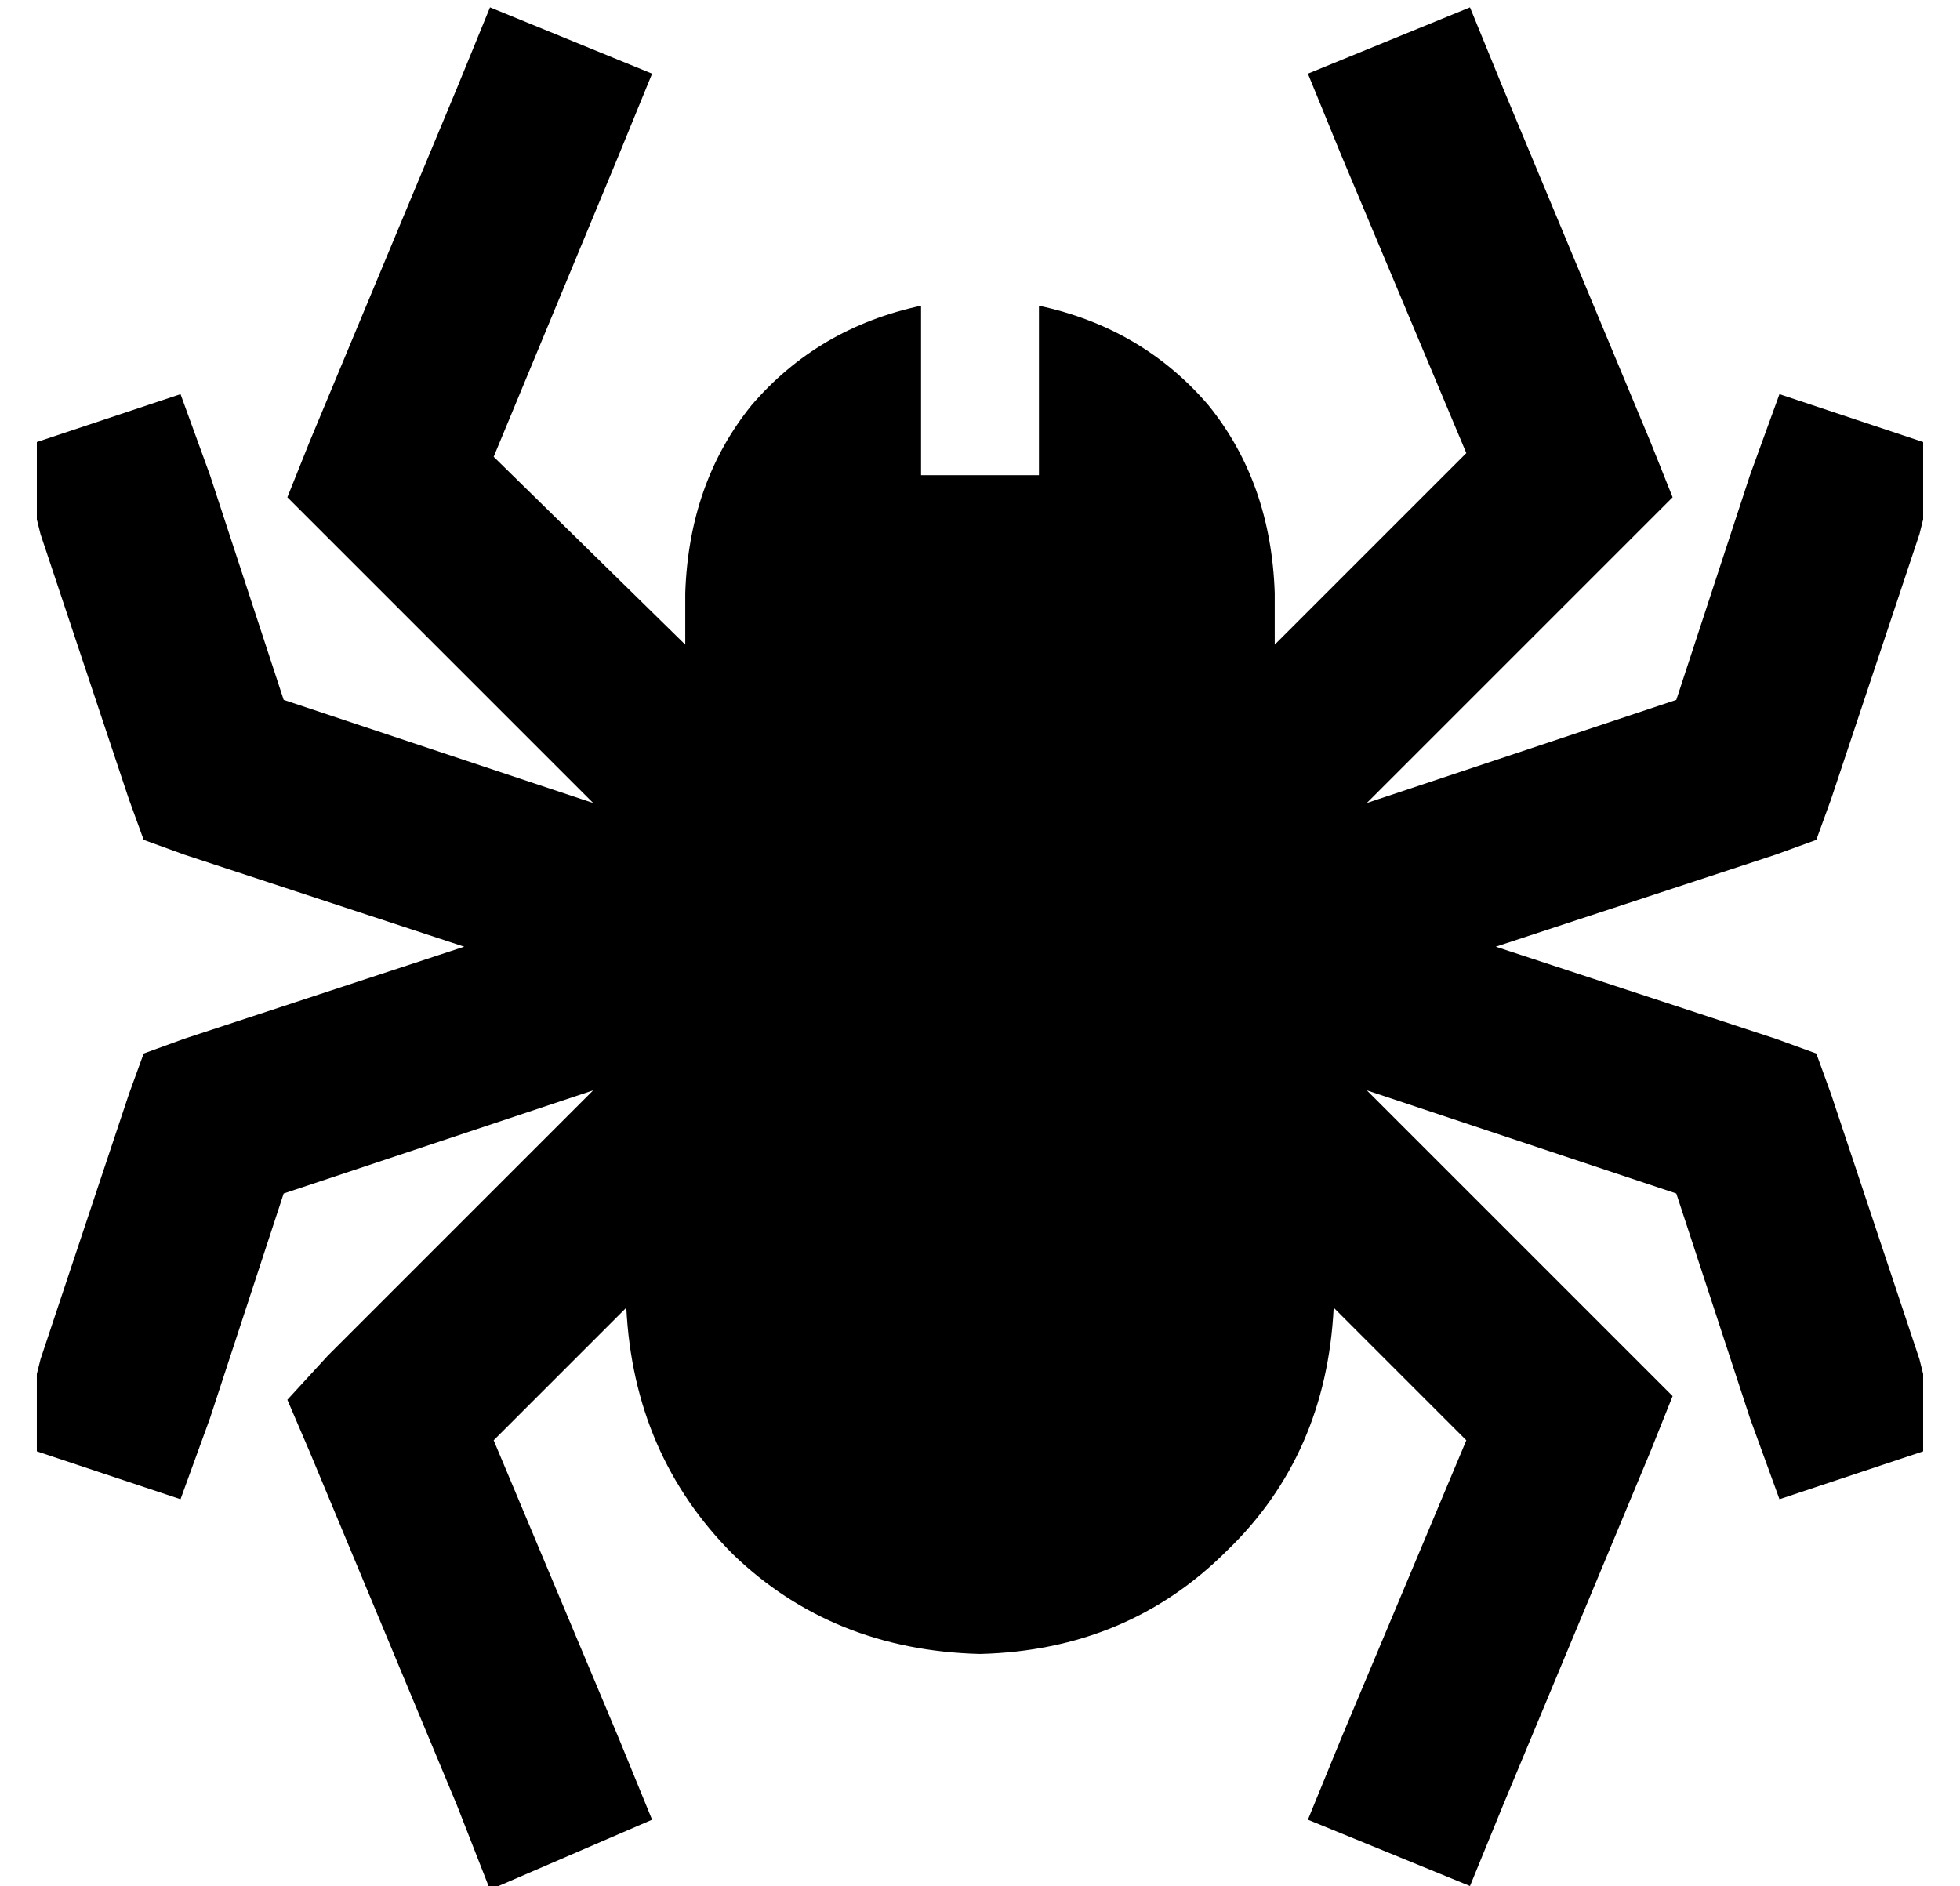 <?xml version="1.0" standalone="no"?>
<!DOCTYPE svg PUBLIC "-//W3C//DTD SVG 1.1//EN" "http://www.w3.org/Graphics/SVG/1.1/DTD/svg11.dtd" >
<svg xmlns="http://www.w3.org/2000/svg" xmlns:xlink="http://www.w3.org/1999/xlink" version="1.1" viewBox="-10 -40 532 512">
   <path fill="currentColor"
d="M0 101v-21v21v-21l39 -13v0l8 22v0l20 61v0l84 28v0l-72 -72v0l-11 -11v0l6 -15v0l40 -96v0l9 -22v0l44 18v0l-9 22v0l-34 82v0l52 51v0v-14v0q1 -30 18 -51q18 -21 46 -27v46v0h32v0v-46v0q28 6 46 27q17 21 18 51v14v0l52 -52v0l-34 -81v0l-9 -22v0l44 -18v0l9 22v0
l40 96v0l6 15v0l-11 11v0l-72 72v0l84 -28v0l20 -61v0l8 -22v0l39 13v0v21v0l-1 4v0l-24 72v0l-4 11v0l-11 4v0l-76 25v0l76 25v0l11 4v0l4 11v0l24 72v0l1 4v0v21v0l-39 13v0l-8 -22v0l-20 -61v0l-84 -28v0l72 72v0l11 11v0l-6 15v0l-40 96v0l-9 22v0l-44 -18v0l9 -22v0
l34 -81v0l-36 -36v0q-2 40 -29 66q-27 27 -67 28q-40 -1 -67 -27q-27 -27 -29 -67l-36 36v0l34 81v0l9 22v0l-44 19v0l-9 -23v0l-40 -96v0l-6 -14v0l11 -12v0l72 -72v0l-84 28v0l-20 61v0l-8 22v0l-39 -13v0v-21v0l1 -4v0l24 -72v0l4 -11v0l11 -4v0l76 -25v0l-76 -25v0
l-11 -4v0l-4 -11v0l-24 -72v0l-1 -4v0z" />
</svg>
